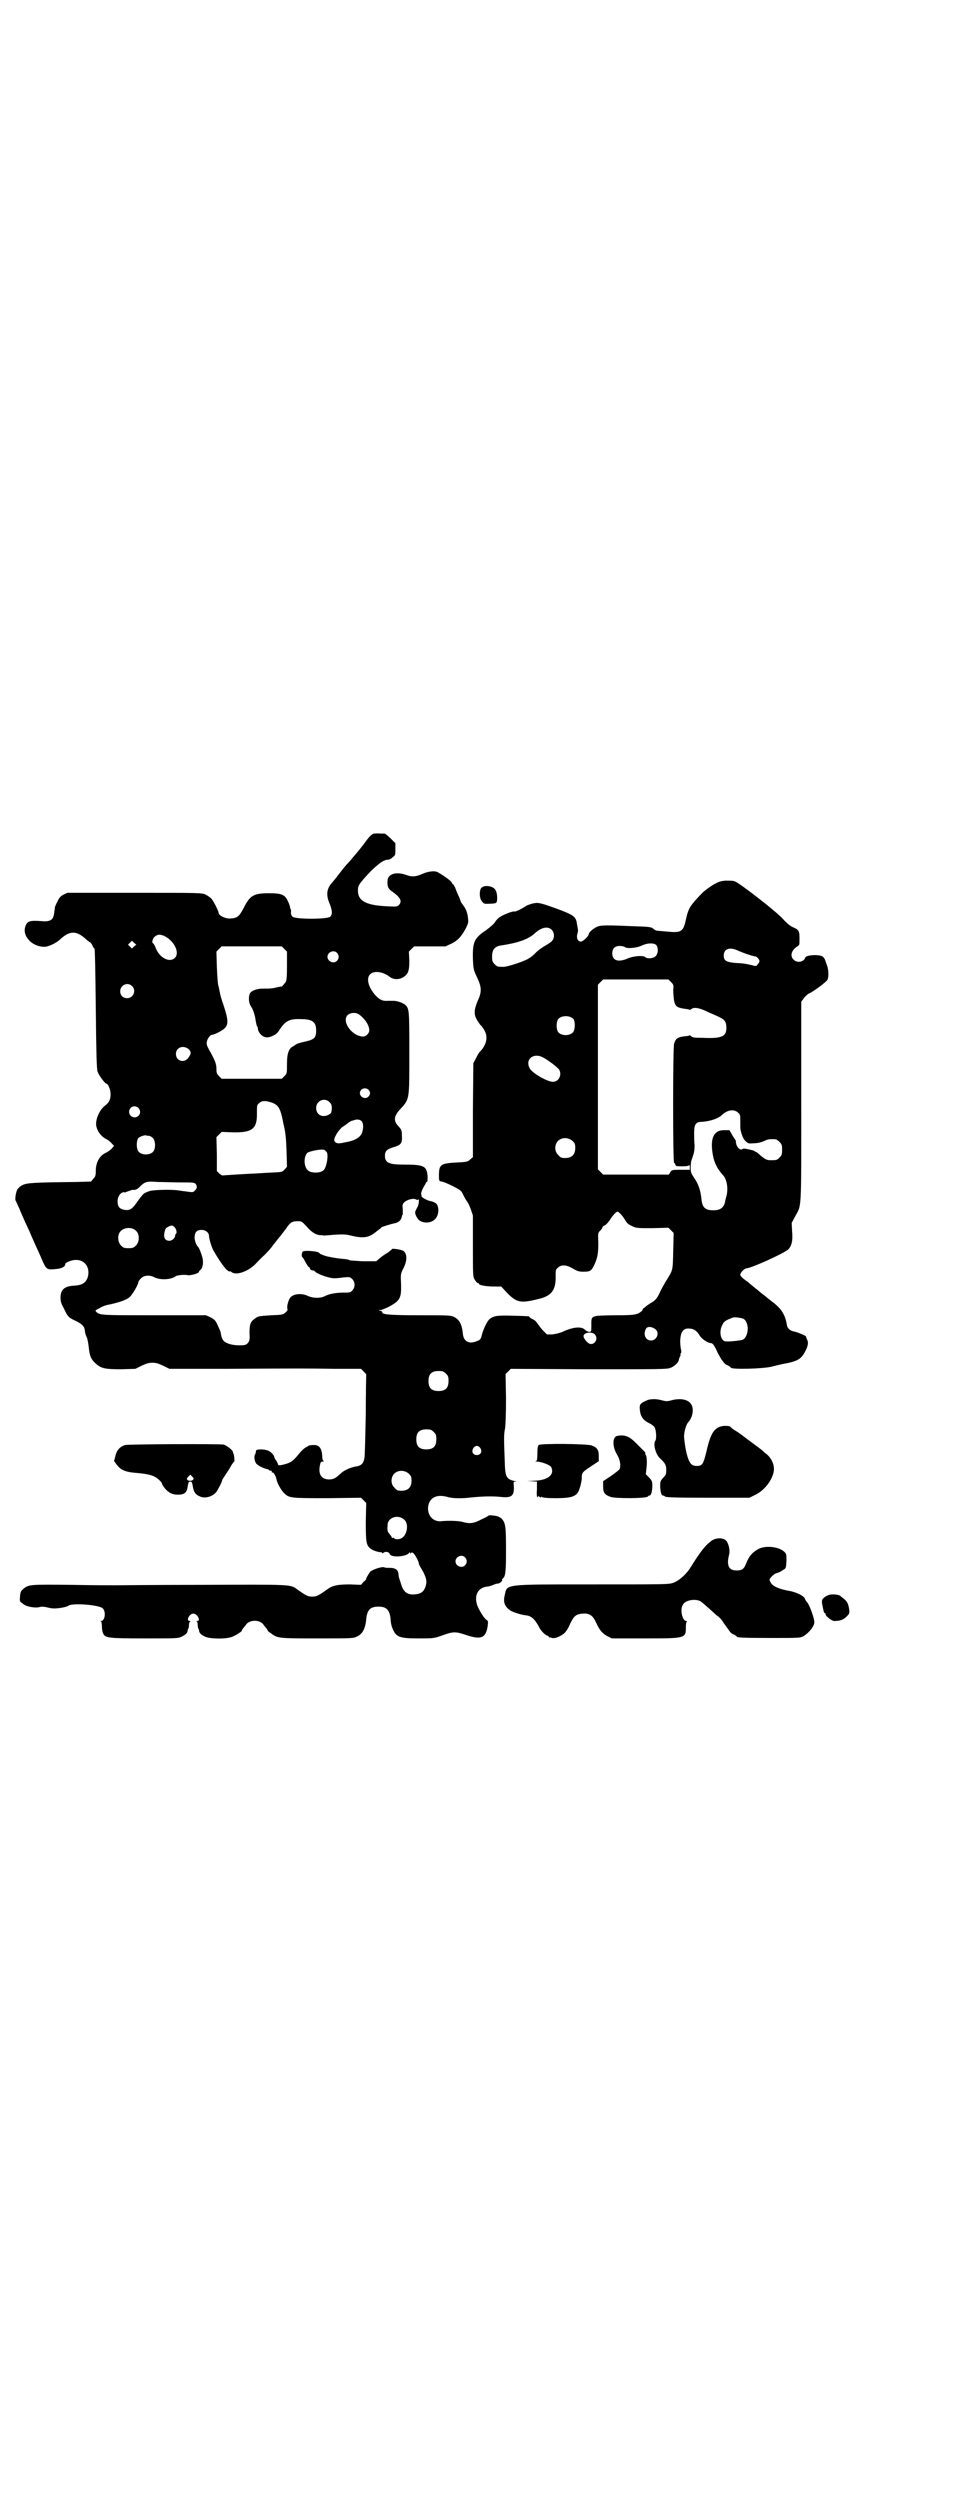 <?xml version="1.0" standalone="no"?>
<!DOCTYPE svg PUBLIC "-//W3C//DTD SVG 20010904//EN"
 "http://www.w3.org/TR/2001/REC-SVG-20010904/DTD/svg10.dtd">
<svg version="1.0" xmlns="http://www.w3.org/2000/svg"
 width="1108pt" height="2870pt" viewBox="0 0 1108 2870"
 preserveAspectRatio="xMidYMid meet">
<g transform="translate(0,2870) scale(0.5,-0.5)"
fill="#000000" stroke="none">
<path d="M858 3826 c-5 -2 -11 -8 -18 -18 -5 -7 -20 -26 -29 -36 -4 -5 -10
-12 -13 -15 -3 -3 -8 -9 -11 -13 -3 -4 -8 -10 -11 -14 -3 -4 -6 -8 -7 -9 -1
-1 -5 -6 -10 -12 -9 -12 -10 -26 -2 -44 6 -15 7 -25 1 -30 -7 -6 -79 -6 -86 0
-3 3 -4 6 -4 10 1 4 0 7 -1 8 0 1 -1 3 -1 4 0 2 -2 8 -5 14 -7 15 -14 18 -44
18 -34 0 -43 -5 -57 -33 -11 -21 -15 -24 -31 -25 -11 -1 -27 7 -27 13 0 4 -12
28 -17 33 -3 3 -9 7 -13 9 -9 4 -15 4 -163 4 l-154 0 -9 -4 c-7 -4 -10 -7 -14
-16 -3 -5 -5 -11 -6 -13 0 -1 0 -5 -1 -8 0 -3 -1 -9 -2 -12 -2 -10 -11 -14
-28 -12 -27 2 -33 0 -37 -13 -7 -22 16 -46 44 -46 9 0 26 8 35 16 23 22 39 22
62 0 4 -3 8 -6 8 -6 1 0 3 -3 5 -6 1 -4 4 -8 5 -8 1 -1 2 -44 3 -138 1 -102 2
-139 4 -144 2 -8 17 -28 20 -28 4 0 10 -14 10 -24 0 -12 -3 -19 -12 -26 -15
-11 -25 -37 -20 -51 3 -11 12 -22 23 -27 4 -2 10 -7 12 -10 l5 -5 -6 -7 c-3
-3 -9 -7 -13 -9 -14 -6 -23 -22 -23 -41 0 -11 -1 -14 -6 -19 l-5 -6 -35 -1
c-96 -1 -112 -2 -122 -7 -5 -2 -10 -7 -12 -10 -4 -7 -6 -24 -4 -26 1 -1 4 -9
8 -17 3 -8 14 -33 24 -54 9 -22 22 -49 27 -61 11 -26 12 -27 32 -25 14 1 23 5
23 12 0 3 15 9 23 9 21 1 34 -16 29 -38 -4 -14 -13 -20 -31 -21 -23 -1 -32 -9
-32 -28 0 -9 2 -14 8 -25 9 -19 10 -20 27 -28 16 -8 20 -13 21 -23 0 -4 2 -10
4 -14 2 -4 4 -15 5 -25 2 -20 6 -27 16 -36 12 -11 21 -13 58 -13 l33 1 14 7
c11 5 16 7 25 7 9 0 14 -2 25 -7 l14 -7 129 0 c179 1 184 1 251 0 l60 0 6 -6
c3 -3 6 -6 6 -7 0 -1 -1 -41 -1 -91 -1 -49 -2 -94 -3 -100 -2 -13 -7 -18 -18
-20 -11 -1 -29 -9 -35 -15 -13 -12 -18 -15 -28 -15 -18 0 -26 12 -21 34 1 5 2
7 6 7 2 0 3 1 2 2 -2 0 -3 5 -3 10 -1 19 -7 27 -21 26 -6 0 -10 -1 -11 -2 -1
-1 -3 -2 -5 -3 -3 -1 -8 -6 -13 -11 -17 -21 -19 -22 -32 -27 -14 -4 -20 -5
-20 0 0 1 -2 5 -4 8 -2 2 -4 6 -4 7 0 4 -8 13 -14 15 -9 4 -28 4 -28 0 -1 -6
-1 -7 -2 -8 -3 -3 -2 -15 2 -21 4 -5 16 -11 24 -13 2 0 5 -1 6 -3 2 -1 4 -1 5
-1 0 1 1 0 1 -2 0 -2 1 -3 2 -2 2 1 8 -9 9 -16 1 -7 10 -24 17 -31 12 -12 15
-12 100 -12 l77 1 6 -6 6 -6 -1 -44 c0 -46 1 -53 11 -61 5 -4 17 -8 23 -8 2 0
4 -1 4 -2 0 -1 1 -1 3 1 4 3 12 2 14 -3 2 -9 39 -7 45 3 1 1 2 1 2 -1 0 -2 0
-2 2 0 1 2 2 2 6 -1 4 -4 12 -19 12 -24 0 -1 3 -7 7 -13 9 -16 12 -26 9 -36
-4 -15 -11 -20 -27 -21 -16 -1 -25 6 -30 24 -2 6 -4 13 -5 15 0 2 -1 6 -1 9
-1 8 -7 13 -19 13 -5 0 -11 0 -13 1 -4 3 -25 -4 -32 -9 -3 -3 -12 -18 -10 -18
0 0 -2 -3 -6 -6 l-6 -7 -25 1 c-27 0 -40 -2 -52 -11 -21 -15 -25 -17 -35 -17
-10 0 -14 2 -35 17 -15 11 -11 11 -217 10 -105 0 -195 -1 -202 -1 -7 0 -51 0
-99 1 -94 1 -98 1 -110 -9 -6 -5 -7 -7 -8 -17 -1 -12 -1 -12 6 -17 6 -5 14 -8
29 -9 2 0 7 0 10 1 3 1 9 1 14 0 5 -1 12 -3 16 -3 8 -1 30 2 36 6 9 7 71 2 79
-6 8 -8 5 -29 -4 -29 -2 0 -2 -1 0 -1 1 -1 2 -5 2 -11 0 -6 1 -13 3 -17 5 -10
12 -11 97 -11 71 0 75 0 83 4 10 5 13 8 14 14 0 2 1 5 2 5 0 1 1 5 1 8 0 4 1
7 3 8 1 0 1 1 -1 1 -10 0 -1 17 8 17 9 0 18 -17 9 -17 -3 0 -3 -1 -1 -1 1 -1
2 -4 2 -8 0 -3 1 -7 1 -8 1 0 2 -3 2 -5 1 -6 4 -9 14 -14 10 -5 45 -6 60 -1 8
2 28 15 24 15 0 0 1 2 3 5 2 2 6 7 8 10 9 10 29 10 38 0 2 -3 6 -8 8 -10 2 -3
3 -5 3 -5 -1 0 2 -3 7 -6 15 -12 19 -12 108 -12 74 0 82 0 89 4 14 6 20 19 22
40 2 21 9 29 28 29 19 0 26 -8 28 -29 0 -6 2 -16 4 -20 8 -21 16 -24 60 -24
35 0 35 0 55 7 25 9 30 9 54 1 35 -12 46 -7 50 21 1 9 1 11 -2 13 -6 3 -20 26
-23 37 -6 22 4 38 24 40 3 0 9 2 14 4 4 2 9 3 11 3 2 0 5 2 7 4 2 2 3 4 2 4
-1 0 0 1 1 3 7 5 8 15 8 66 0 54 -1 62 -10 72 -5 4 -9 6 -18 7 -7 1 -12 1 -12
0 -1 -1 -8 -5 -17 -9 -17 -9 -26 -10 -41 -6 -8 3 -33 4 -52 2 -20 -1 -33 17
-28 38 5 18 21 24 43 18 12 -4 35 -4 58 -1 22 2 44 3 64 1 26 -3 32 2 31 24
-1 10 -1 11 3 11 l4 0 -4 1 c-21 5 -23 9 -24 49 -2 51 -2 59 1 73 1 10 2 30 2
69 l-1 55 6 6 6 6 179 -1 c157 0 180 0 187 3 9 3 19 12 20 19 0 2 2 6 3 8 1 2
1 4 1 4 -1 0 -1 1 0 2 2 2 2 4 1 9 -1 3 -2 13 -2 20 1 23 8 31 25 28 8 -1 14
-6 20 -16 5 -8 19 -17 26 -17 4 0 9 -8 15 -22 4 -7 7 -13 8 -14 0 -1 3 -4 5
-7 2 -3 6 -7 10 -8 4 -2 7 -4 7 -5 0 -5 74 -3 94 2 8 2 20 5 25 6 34 6 43 11
52 29 7 13 8 21 4 28 -1 3 -2 5 -2 6 2 1 -21 11 -29 12 -8 2 -14 7 -15 15 -4
24 -13 38 -35 54 -3 3 -8 6 -10 8 -2 2 -6 5 -10 8 -4 3 -9 7 -12 10 -3 2 -13
10 -22 18 -13 9 -18 14 -18 17 0 5 10 15 15 15 10 0 85 34 95 43 8 8 11 20 9
42 l-1 19 8 15 c15 28 14 6 14 263 l0 230 6 8 c3 4 8 9 12 11 10 4 39 26 42
31 4 8 3 26 -3 39 -1 4 -3 8 -3 9 0 0 -2 3 -4 5 -6 6 -39 5 -41 -2 -3 -10 -19
-13 -27 -4 -8 8 -5 21 9 30 5 3 5 4 5 17 0 18 -1 21 -15 27 -7 3 -15 10 -25
21 -16 17 -97 80 -108 84 -3 2 -13 2 -21 2 -12 -1 -16 -2 -30 -10 -8 -5 -19
-13 -24 -18 -29 -30 -32 -35 -38 -62 -5 -24 -10 -29 -31 -28 -1 0 -25 2 -35 3
-2 0 -6 2 -8 4 -5 4 -6 5 -39 6 -70 3 -82 3 -91 -1 -9 -4 -19 -13 -19 -17 0
-4 -13 -17 -18 -17 -7 0 -11 8 -8 18 1 4 2 9 1 10 0 2 -1 7 -2 12 -2 16 -6 20
-37 32 -46 17 -51 18 -62 16 -6 -1 -13 -4 -16 -5 -10 -7 -27 -15 -28 -14 -3 2
-26 -7 -33 -12 -4 -2 -9 -7 -12 -12 -3 -5 -13 -13 -21 -19 -27 -18 -31 -27
-30 -66 1 -24 2 -26 9 -41 11 -23 12 -34 2 -55 -9 -22 -9 -32 -1 -45 4 -6 7
-11 9 -12 1 -1 4 -5 7 -10 9 -15 6 -33 -9 -49 -3 -2 -7 -10 -10 -16 l-6 -11
-1 -108 0 -108 -6 -5 c-5 -5 -7 -6 -27 -7 -41 -2 -45 -4 -45 -30 0 -12 0 -13
6 -14 3 0 15 -5 25 -10 19 -10 20 -10 25 -21 3 -6 7 -13 8 -14 2 -2 6 -10 9
-18 l5 -15 0 -70 c0 -68 0 -70 4 -77 3 -5 6 -8 7 -8 2 0 3 -1 3 -2 0 -3 17 -6
34 -6 l17 0 12 -13 c23 -24 32 -26 72 -16 32 7 42 21 41 54 0 12 0 14 5 18 8
8 20 7 35 -2 10 -6 14 -7 24 -7 15 0 18 2 24 14 8 17 10 27 10 52 -1 23 -1 23
5 29 3 3 5 7 5 8 0 1 3 3 6 4 3 2 7 7 10 11 6 10 15 20 18 20 3 0 12 -10 18
-20 3 -6 8 -10 15 -13 10 -5 11 -5 47 -5 l37 1 6 -6 6 -6 -1 -42 c-1 -46 -1
-43 -15 -66 -4 -6 -10 -17 -14 -25 -7 -16 -12 -22 -21 -27 -4 -2 -9 -6 -12 -8
-3 -3 -6 -5 -6 -5 -1 0 -2 -1 -2 -2 0 -2 -2 -4 -3 -5 -10 -8 -16 -9 -62 -9
-55 -1 -53 0 -53 -22 0 -16 0 -16 -5 -16 -3 0 -7 2 -10 5 -8 8 -28 6 -51 -5
-7 -3 -16 -5 -24 -6 l-12 0 -8 8 c-5 5 -10 12 -13 16 -3 5 -8 10 -12 11 -4 2
-7 4 -7 5 0 2 -2 2 -38 3 -35 1 -43 0 -53 -7 -6 -5 -15 -23 -19 -39 -2 -8 -4
-10 -10 -12 -18 -8 -31 -2 -33 16 -2 22 -8 33 -20 39 -8 4 -13 4 -79 4 -70 0
-88 2 -86 7 0 1 -2 3 -4 3 l-5 2 5 0 c2 0 9 3 16 6 29 15 32 21 31 54 -1 22
-1 23 5 35 10 19 9 35 0 41 -5 3 -26 6 -26 4 0 -1 -4 -4 -9 -8 -6 -3 -14 -9
-19 -13 l-8 -7 -31 0 c-17 1 -30 2 -30 2 1 1 -4 2 -10 3 -13 1 -20 2 -31 4 -5
1 -9 2 -10 2 -5 1 -18 6 -18 7 0 5 -35 8 -39 4 -2 -3 -3 -10 -1 -12 2 -2 5 -7
8 -13 3 -5 6 -10 7 -10 2 -1 3 -3 3 -4 0 -2 5 -5 8 -4 1 0 3 -2 5 -4 8 -6 34
-15 45 -14 4 0 13 1 20 2 13 1 14 1 19 -4 7 -7 7 -19 0 -26 -4 -5 -6 -5 -21
-5 -17 0 -33 -3 -44 -9 -9 -4 -25 -4 -36 1 -14 7 -33 6 -41 -3 -4 -4 -9 -21
-7 -26 1 -3 0 -5 -5 -9 -5 -5 -8 -5 -32 -6 -31 -2 -30 -2 -38 -8 -10 -7 -12
-13 -12 -33 1 -15 0 -18 -4 -23 -4 -4 -6 -5 -19 -5 -17 0 -29 4 -35 9 -4 4 -6
7 -8 19 0 3 -4 11 -7 18 -5 11 -7 13 -16 18 l-11 5 -118 0 c-119 0 -125 0
-133 7 -4 4 -4 4 6 9 6 4 17 8 25 9 26 6 39 11 46 18 6 6 19 28 19 34 0 1 3 5
6 8 7 7 20 8 31 2 14 -7 40 -5 49 3 4 2 20 4 27 2 3 -1 18 2 23 5 3 2 4 3 3 3
-1 0 0 1 2 3 6 4 9 16 6 29 -3 11 -8 24 -11 26 -4 4 -8 17 -7 23 1 11 6 15 16
15 9 0 17 -6 17 -14 0 -6 6 -26 10 -33 19 -33 34 -52 39 -48 0 0 2 -1 3 -2 10
-8 37 1 54 18 5 5 14 15 20 20 6 6 16 16 21 24 6 7 13 17 17 21 3 4 9 12 13
17 9 14 14 17 26 17 9 0 10 0 21 -12 11 -13 21 -19 30 -20 3 0 7 0 9 -1 2 0
14 1 26 2 18 1 25 1 37 -2 29 -7 41 -5 58 9 5 4 11 8 12 10 4 2 20 7 29 9 11
2 16 7 18 16 0 2 1 4 2 4 0 1 0 6 0 12 -1 10 -1 12 3 16 7 7 23 11 29 6 2 0 3
0 4 1 0 2 1 0 1 -4 0 -3 -1 -9 -3 -13 -2 -3 -4 -8 -5 -10 -3 -5 5 -20 12 -23
12 -6 28 -3 35 7 8 10 7 29 0 34 -4 3 -8 4 -11 5 -6 0 -21 8 -22 11 0 1 0 4
-1 6 0 2 2 8 5 14 3 5 6 10 6 11 0 1 1 2 2 2 2 0 2 5 2 13 -2 24 -8 27 -56 27
-32 0 -42 4 -42 20 0 11 4 15 20 20 17 5 20 9 19 26 0 12 -1 14 -7 21 -13 13
-12 24 3 40 22 24 21 21 21 130 0 101 0 102 -11 111 -6 4 -17 8 -25 8 -3 0 -9
0 -14 0 -12 -1 -19 3 -29 14 -16 19 -20 38 -11 47 9 9 30 6 45 -6 13 -10 34
-5 42 11 2 6 3 11 3 27 l-1 20 6 6 6 6 36 0 36 0 13 6 c15 7 24 17 34 36 5 10
6 14 5 20 -1 15 -5 24 -11 32 -3 4 -6 8 -6 9 0 1 -2 6 -4 11 -2 4 -6 13 -8 19
-2 5 -5 10 -6 10 -1 0 -2 2 -3 4 -1 4 -25 20 -33 24 -8 3 -22 1 -35 -5 -14 -6
-23 -7 -36 -2 -23 8 -41 3 -43 -12 -1 -14 1 -20 12 -27 18 -13 22 -22 14 -30
-4 -4 -6 -4 -25 -3 -50 2 -69 12 -69 36 0 12 2 15 27 42 20 20 32 29 42 29 2
0 7 2 10 5 7 5 7 6 7 19 l0 14 -11 11 c-6 6 -12 10 -13 11 -2 0 -7 0 -11 0 -5
1 -11 0 -15 0z m409 -221 c6 -6 7 -18 1 -25 -2 -3 -10 -8 -17 -12 -7 -4 -18
-12 -23 -18 -6 -6 -15 -12 -20 -14 -15 -7 -47 -17 -53 -16 -12 0 -13 0 -19 6
-5 5 -6 7 -6 18 0 15 6 23 20 25 40 6 62 14 77 27 16 15 31 18 40 9z m-890
-14 c23 -11 36 -38 25 -50 -12 -13 -37 0 -45 24 -2 5 -5 9 -5 9 -4 0 -2 11 3
15 7 6 12 6 22 2z m-69 -24 l-5 -5 -5 5 -4 4 4 4 5 5 5 -5 5 -4 -5 -4z m1198
4 c6 -5 6 -20 0 -26 -5 -6 -19 -7 -24 -3 -4 5 -28 3 -41 -3 -21 -9 -35 -5 -35
12 0 11 6 17 17 17 4 0 9 -1 11 -2 4 -5 28 -3 40 3 13 6 26 6 32 2z m-853 -10
l6 -6 0 -33 c0 -26 -1 -34 -3 -37 -7 -9 -10 -12 -10 -10 0 0 -5 -1 -10 -2 -11
-3 -16 -3 -33 -3 -15 0 -28 -6 -30 -13 -3 -11 -1 -22 4 -29 4 -5 9 -21 10 -31
1 -5 2 -11 3 -13 1 -1 2 -3 2 -4 0 -11 11 -22 21 -22 9 0 22 7 26 13 15 24 24
30 51 29 27 0 36 -6 36 -26 0 -17 -4 -21 -27 -26 -10 -2 -18 -5 -19 -6 0 0 -3
-2 -6 -4 -11 -5 -15 -17 -15 -41 0 -22 0 -22 -6 -28 l-6 -6 -69 0 -69 0 -6 6
c-5 5 -6 7 -6 17 0 11 -3 19 -16 42 -6 11 -7 14 -6 20 1 7 8 16 12 16 5 0 23
9 29 15 9 9 8 20 -2 51 -5 14 -9 28 -9 31 -1 3 -2 10 -3 14 -2 4 -3 24 -4 44
l-1 36 6 6 6 6 69 0 69 0 6 -6z m1040 -3 c13 -6 37 -14 41 -14 4 0 10 -7 10
-11 0 -2 -2 -5 -4 -7 -3 -5 -4 -5 -14 -2 -18 4 -20 4 -38 5 -20 2 -26 5 -26
17 0 15 13 20 31 12z m-919 -6 c5 -6 5 -12 0 -18 -7 -8 -22 -2 -22 9 0 11 15
17 22 9z m767 -67 c6 -6 6 -7 5 -19 0 -7 1 -18 2 -24 3 -14 7 -16 29 -19 3 0
6 -1 6 -2 1 0 3 1 5 2 4 5 19 3 36 -6 9 -4 21 -9 27 -12 13 -6 17 -11 17 -25
0 -20 -10 -25 -55 -23 -19 0 -24 1 -26 4 -1 1 -3 2 -3 2 -1 -1 -5 -2 -8 -2
-20 -2 -24 -5 -28 -17 -3 -9 -3 -274 0 -274 1 0 2 -2 3 -4 1 -4 2 -4 16 -4 10
0 15 1 16 3 0 1 1 -1 1 -4 l0 -7 -20 0 c-21 0 -21 0 -25 -6 l-3 -5 -76 0 -75
0 -6 6 -6 6 0 212 0 212 6 6 6 6 75 0 75 0 6 -6z m-1238 -9 c11 -10 3 -28 -11
-28 -9 0 -16 6 -16 16 0 14 17 22 27 12z m521 -65 c14 -10 24 -25 24 -37 0 -6
-7 -14 -14 -14 -25 0 -50 34 -36 49 6 6 19 7 26 2z m493 -11 c4 -6 4 -24 -1
-30 -7 -9 -27 -9 -34 0 -5 6 -5 24 0 30 7 9 27 9 35 0z m-885 -68 c7 -6 8 -11
1 -20 -9 -14 -29 -9 -29 8 0 14 15 21 28 12z m813 -19 c11 -5 36 -24 39 -29 7
-12 -1 -28 -14 -28 -13 0 -46 19 -53 30 -12 20 6 37 28 27z m-399 -75 c5 -5 5
-11 0 -16 -10 -10 -27 5 -16 16 4 4 12 4 16 0z m-89 -29 c4 -4 5 -7 5 -15 -1
-9 -1 -10 -8 -14 -15 -7 -28 1 -28 16 0 17 20 25 31 13z m-135 0 c18 -6 22
-13 29 -50 5 -20 6 -34 7 -62 l1 -36 -5 -6 c-7 -7 -4 -6 -43 -8 -16 -1 -32 -2
-35 -2 -3 0 -18 -1 -35 -2 -16 -1 -30 -2 -31 -2 0 0 -3 2 -6 4 l-6 6 0 39 -1
39 6 6 6 6 25 -1 c46 -1 57 8 56 46 0 15 0 17 5 21 6 6 14 6 27 2z m-304 -13
c5 -6 5 -13 0 -18 -12 -11 -29 5 -18 18 4 5 13 5 18 0z m1377 -11 c5 -4 5 -6
5 -21 0 -10 0 -18 1 -20 3 -13 7 -21 12 -25 5 -5 7 -5 20 -4 8 0 17 3 22 5 7
4 13 5 26 4 2 0 6 -3 9 -6 5 -5 6 -7 6 -18 0 -11 -1 -13 -6 -18 -6 -6 -7 -6
-21 -6 -8 0 -12 2 -24 12 -4 4 -8 7 -9 7 0 0 -2 0 -2 1 -1 1 -4 3 -7 3 -3 1
-9 2 -13 3 -4 1 -8 1 -10 -1 -6 -3 -15 9 -14 19 0 1 -4 6 -8 13 l-7 12 -10 0
c-26 1 -35 -18 -28 -57 3 -18 11 -33 23 -46 9 -9 13 -31 8 -49 -1 -4 -3 -10
-3 -13 -3 -13 -11 -19 -27 -19 -18 0 -25 6 -27 24 -2 21 -7 36 -16 49 -8 12
-9 14 -9 25 0 7 1 16 3 20 5 14 6 19 6 32 -1 7 -1 19 -1 28 0 19 4 25 16 25
19 1 38 7 47 15 13 13 29 15 38 6z m-865 -19 c5 -5 5 -17 1 -28 -5 -11 -19
-18 -39 -21 -4 -1 -9 -2 -11 -2 -6 -1 -11 1 -13 5 -3 5 8 24 18 32 5 3 11 8
14 10 3 2 7 5 10 5 3 1 6 2 7 2 4 1 10 0 13 -3z m-488 -34 c2 0 6 -2 9 -5 6
-6 7 -24 1 -31 -7 -9 -27 -9 -34 0 -5 6 -5 23 -1 30 3 4 14 8 19 7 1 -1 4 -1
6 -1z m973 -12 c5 -5 6 -7 6 -16 0 -15 -8 -23 -23 -23 -9 0 -11 1 -16 7 -9 8
-9 23 -1 32 9 9 24 9 34 0z m-565 -25 c5 -6 0 -36 -7 -42 -7 -7 -28 -7 -35 -1
-11 8 -11 33 -2 41 5 4 33 9 38 7 2 -1 4 -3 6 -5z m-334 -70 c25 0 29 0 33 -3
4 -5 4 -11 -1 -15 -4 -5 -5 -5 -19 -3 -7 1 -16 2 -22 3 -16 2 -57 1 -64 -2 -3
-1 -8 -3 -10 -4 -3 -1 -9 -8 -16 -18 -13 -19 -18 -23 -31 -21 -12 2 -16 8 -16
20 0 12 9 23 17 20 0 0 3 1 8 3 4 1 8 3 9 3 6 -1 11 1 16 6 13 13 16 14 43 12
13 0 37 -1 53 -1z m-15 -103 c4 -4 6 -13 3 -15 -1 -1 -2 -3 -2 -5 0 -5 -7 -11
-13 -11 -9 0 -13 6 -12 15 2 12 3 14 9 17 7 4 11 4 15 -1z m-87 -10 c7 -8 6
-25 -2 -32 -5 -5 -7 -6 -17 -6 -10 0 -12 1 -17 6 -8 8 -9 25 -1 33 9 10 29 10
37 -1z m1393 -200 c14 -8 13 -40 -1 -48 -4 -2 -32 -5 -40 -4 -10 1 -15 19 -9
34 5 12 8 14 27 21 4 1 18 -1 23 -3z m-201 -25 c9 -8 2 -25 -11 -25 -13 0 -19
15 -11 28 4 5 14 4 22 -3z m-140 -11 c11 -13 -6 -30 -17 -18 -5 4 -9 11 -9 14
0 9 20 11 26 4z m-342 -90 c5 -5 6 -7 6 -17 0 -16 -7 -23 -23 -23 -16 0 -23 7
-23 23 0 16 7 23 23 23 10 0 12 -1 17 -6z m-28 -134 c5 -5 6 -7 6 -17 0 -16
-7 -23 -23 -23 -16 0 -23 7 -23 23 0 16 7 23 23 23 10 0 12 -1 17 -6z m107
-37 c5 -8 1 -16 -8 -16 -9 0 -13 8 -8 16 2 3 5 5 8 5 3 0 6 -2 8 -5z m-164
-59 c5 -5 6 -7 6 -16 0 -15 -8 -23 -23 -23 -9 0 -11 1 -16 7 -9 8 -9 23 -1 32
9 9 24 9 34 0z m-10 -106 c10 -10 6 -35 -7 -42 -5 -3 -15 -3 -17 0 -1 1 -2 2
-3 1 -1 -1 -2 -1 -2 0 0 1 -2 5 -5 8 -5 6 -6 8 -5 21 0 18 25 26 39 12z m139
-86 c5 -6 5 -12 0 -18 -7 -8 -22 -2 -22 9 0 11 15 17 22 9z"/>
<path d="M1105 3701 c-5 -7 -4 -25 2 -31 4 -5 5 -6 18 -5 9 0 14 1 15 3 3 4 2
22 -2 28 -5 10 -26 13 -33 5z"/>
<path d="M1489 2526 c-3 -1 -9 -4 -13 -6 -6 -4 -7 -6 -7 -13 1 -18 6 -27 22
-35 5 -2 11 -7 12 -9 4 -6 5 -27 2 -31 -6 -8 1 -32 11 -41 11 -10 14 -15 14
-26 0 -10 -1 -12 -7 -18 -7 -8 -7 -9 -7 -21 1 -14 3 -20 7 -20 1 0 3 -1 4 -2
0 -2 21 -3 97 -3 l97 0 12 6 c25 11 47 43 44 64 -1 12 -9 25 -19 32 -4 3 -8 7
-9 8 -2 1 -5 4 -8 6 -3 2 -13 10 -23 17 -9 7 -21 16 -26 19 -5 3 -11 7 -13 9
-3 4 -6 4 -16 4 -22 -2 -31 -15 -41 -60 -7 -28 -9 -32 -22 -32 -4 0 -9 1 -11
3 -8 5 -15 29 -18 62 -1 10 4 30 10 36 10 11 13 31 6 41 -7 11 -25 14 -44 9
-11 -3 -13 -3 -24 0 -12 3 -20 3 -30 1z"/>
<path d="M1417 2443 c-11 -3 -11 -25 0 -43 7 -12 9 -24 6 -33 -1 -2 -10 -9
-20 -16 l-18 -12 0 -12 c0 -14 3 -19 17 -24 9 -4 84 -4 86 1 0 1 2 2 3 2 4 0
6 6 7 20 0 12 0 13 -7 21 l-8 8 2 18 c1 13 0 20 -1 24 -2 3 -3 7 -2 7 0 1 -3
4 -7 8 -3 3 -11 11 -18 18 -14 13 -24 16 -40 13z"/>
<path d="M1237 2422 c-2 -2 -3 -8 -3 -20 0 -13 -1 -16 -3 -17 -3 0 -2 -1 1 -1
11 0 32 -8 34 -13 8 -18 -9 -31 -43 -31 -15 -1 -16 -1 -3 -1 l13 -1 0 -18 c-1
-11 0 -18 1 -18 1 0 2 1 1 3 -1 1 1 0 4 -2 3 -2 5 -2 4 -1 -1 2 -1 3 1 1 2 -2
14 -3 32 -3 32 0 44 3 51 13 4 6 9 25 9 34 0 11 1 13 21 26 l18 12 0 12 c0 13
-3 19 -16 24 -11 4 -118 5 -122 1z"/>
<path d="M287 2422 c-12 -4 -19 -12 -22 -25 l-3 -12 6 -8 c9 -12 19 -17 45
-19 34 -3 45 -7 57 -21 1 -1 2 -3 2 -4 0 -1 3 -6 7 -11 9 -10 17 -14 29 -14
15 0 21 4 23 19 2 10 2 11 6 11 4 0 4 -2 6 -12 2 -12 6 -18 16 -22 12 -6 31 0
39 12 6 10 12 22 12 25 0 1 4 7 8 13 4 6 10 15 13 21 3 5 6 9 7 9 1 0 0 11 -1
16 -1 2 -2 4 -2 6 -1 5 -15 15 -21 17 -11 2 -220 1 -227 -1z m157 -79 c-3 -4
-10 -4 -14 -1 -1 2 -1 4 2 7 l5 5 4 -4 c4 -4 4 -5 3 -7z"/>
<path d="M1635 2203 c-14 -10 -25 -23 -48 -60 -10 -17 -27 -32 -40 -37 -11 -4
-13 -4 -185 -4 -209 0 -197 1 -203 -25 -4 -16 0 -26 13 -35 6 -4 26 -10 35
-11 13 -1 21 -8 32 -29 4 -8 15 -18 19 -18 1 0 2 -1 2 -2 0 -1 1 -2 2 -2 0 1
3 0 6 -1 7 -2 22 5 29 12 3 3 9 12 12 20 9 19 14 23 30 24 15 1 23 -5 30 -21
8 -18 15 -25 26 -31 l10 -5 75 0 c96 0 95 0 95 27 0 6 1 11 2 11 1 1 1 2 -1 2
-9 0 -15 26 -8 37 5 11 29 15 41 8 3 -2 12 -10 20 -17 8 -7 17 -16 21 -18 3
-3 9 -9 12 -15 4 -5 7 -10 8 -11 1 -1 3 -4 5 -7 2 -3 6 -7 10 -8 4 -2 7 -4 7
-5 0 -2 13 -3 78 -3 65 0 67 0 75 4 13 8 25 23 25 32 0 9 -9 34 -15 44 -4 4
-7 10 -7 11 -3 6 -19 14 -35 17 -24 4 -39 11 -43 19 -4 7 -4 7 1 13 4 4 8 8
13 9 4 1 10 4 14 7 7 4 7 4 8 21 0 15 0 16 -5 21 -13 12 -44 15 -60 6 -14 -8
-21 -16 -28 -34 -5 -12 -9 -15 -22 -15 -17 0 -23 11 -17 35 3 10 0 25 -6 33
-6 7 -22 8 -33 1z"/>
<path d="M1904 2078 c-7 -2 -15 -8 -16 -12 -1 -4 -1 -5 3 -24 1 -4 2 -6 3 -6
1 0 2 -1 2 -3 0 -4 14 -15 20 -15 13 0 21 3 28 10 7 7 7 8 6 17 -2 12 -4 17
-12 24 -4 3 -8 6 -9 7 -4 3 -19 4 -25 2z"/>
</g>
</svg>
